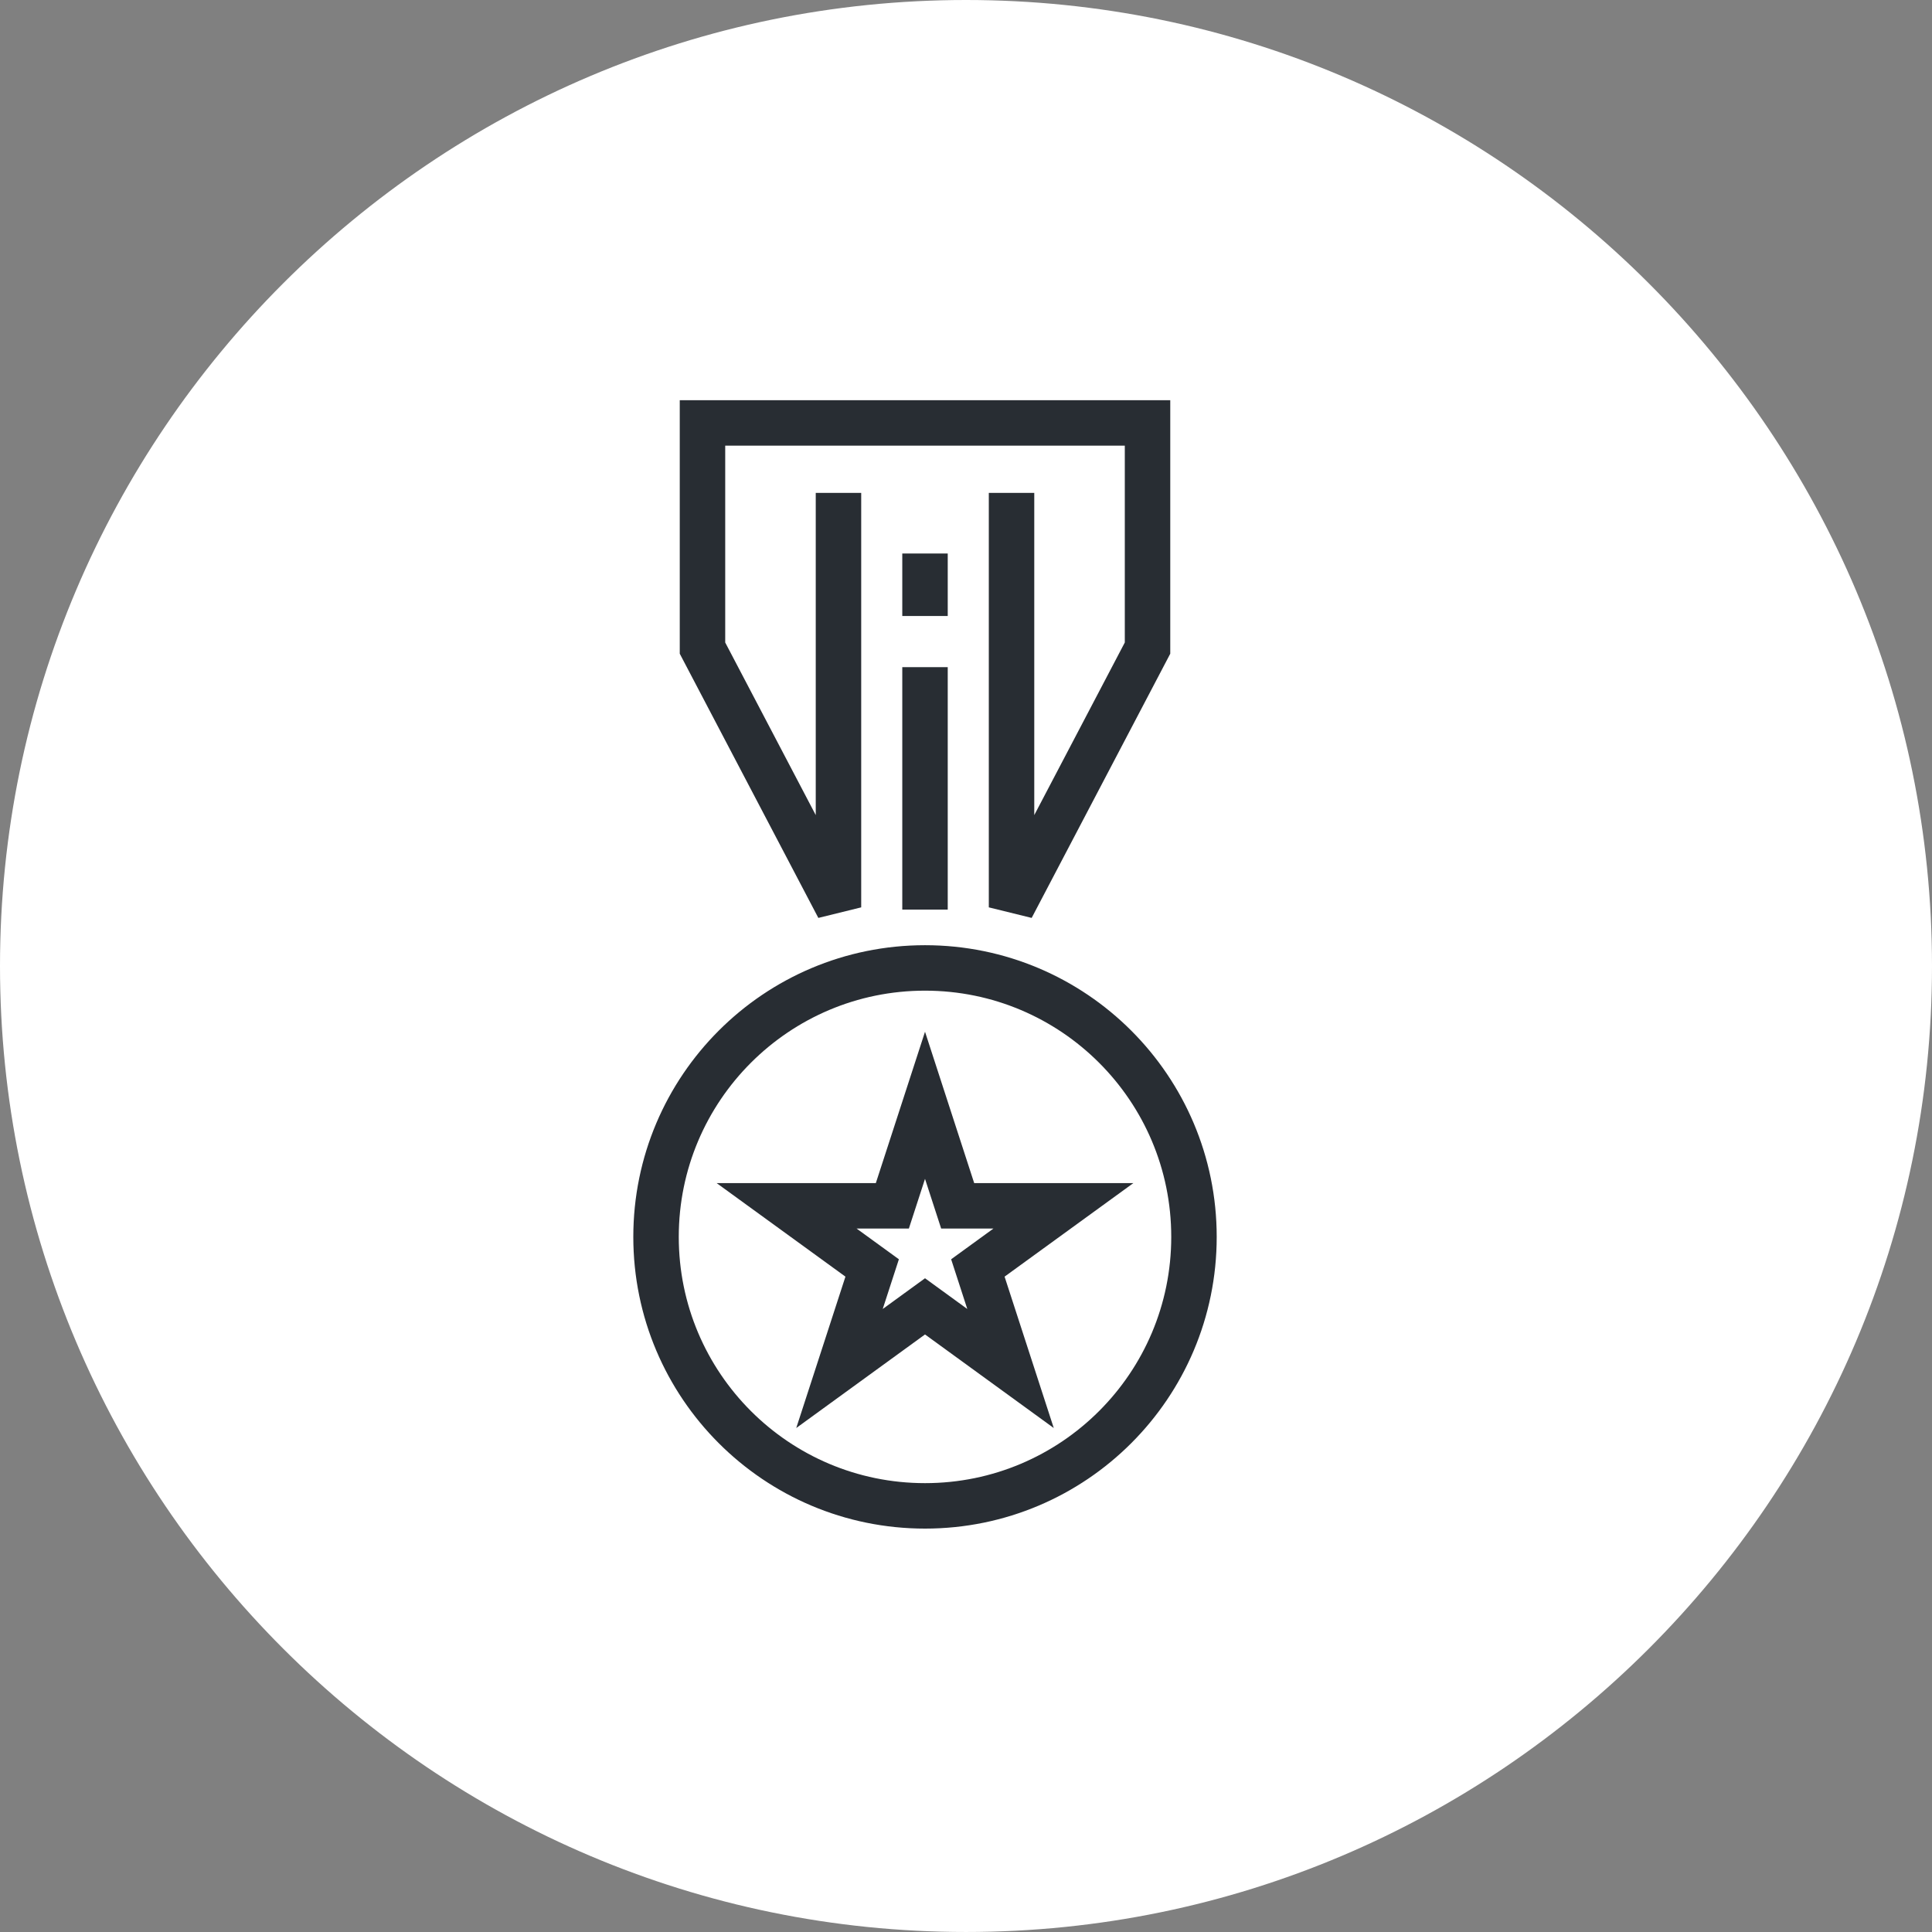 <?xml version="1.0" encoding="utf-8"?>
<!-- Generator: Adobe Illustrator 16.0.0, SVG Export Plug-In . SVG Version: 6.00 Build 0)  -->
<!DOCTYPE svg PUBLIC "-//W3C//DTD SVG 1.1//EN" "http://www.w3.org/Graphics/SVG/1.1/DTD/svg11.dtd">
<svg version="1.1" xmlns="http://www.w3.org/2000/svg" xmlns:xlink="http://www.w3.org/1999/xlink" x="0px" y="0px" width="170px"
	 height="169.999px" viewBox="0 0 170 169.999" enable-background="new 0 0 170 169.999" xml:space="preserve">
<rect x="0" y="0" width="170" height="169.999" fill="#808080" stroke="none"/>
<g id="Background">
</g>
<g id="Circle">
	<g>
		<path fill="#FFFFFF" d="M85,169.999c-46.869,0-85-38.131-85-84.999C0,38.131,38.131,0,85,0s85,38.131,85,85
			C170,131.868,131.869,169.999,85,169.999z"/>
	</g>
</g>
<g id="TEXT">
</g>
<g id="Icons">
	<g>
		<polyline fill="none" stroke="#282D33" stroke-width="4" points="73.779,43.371 73.779,79.84 61.813,57.027 61.813,37.214 
			100.973,37.214 100.973,57.027 89.007,79.84 89.007,43.371 		"/>
		<circle fill="none" stroke="#282D33" stroke-width="4" cx="81.393" cy="108.837" r="23.667"/>
		<polygon fill="none" stroke="#282D33" stroke-width="4" points="81.394,97.257 84.268,106.104 93.569,106.104 86.044,111.57 
			88.918,120.417 81.394,114.949 73.868,120.417 76.743,111.57 69.217,106.104 78.519,106.104 		"/>
		<line fill="none" stroke="#282D33" stroke-width="4" x1="81.393" y1="80.037" x2="81.393" y2="58.704"/>
		<line fill="none" stroke="#282D33" stroke-width="4" x1="81.393" y1="54.203" x2="81.393" y2="48.704"/>
	</g>
</g>
</svg>

